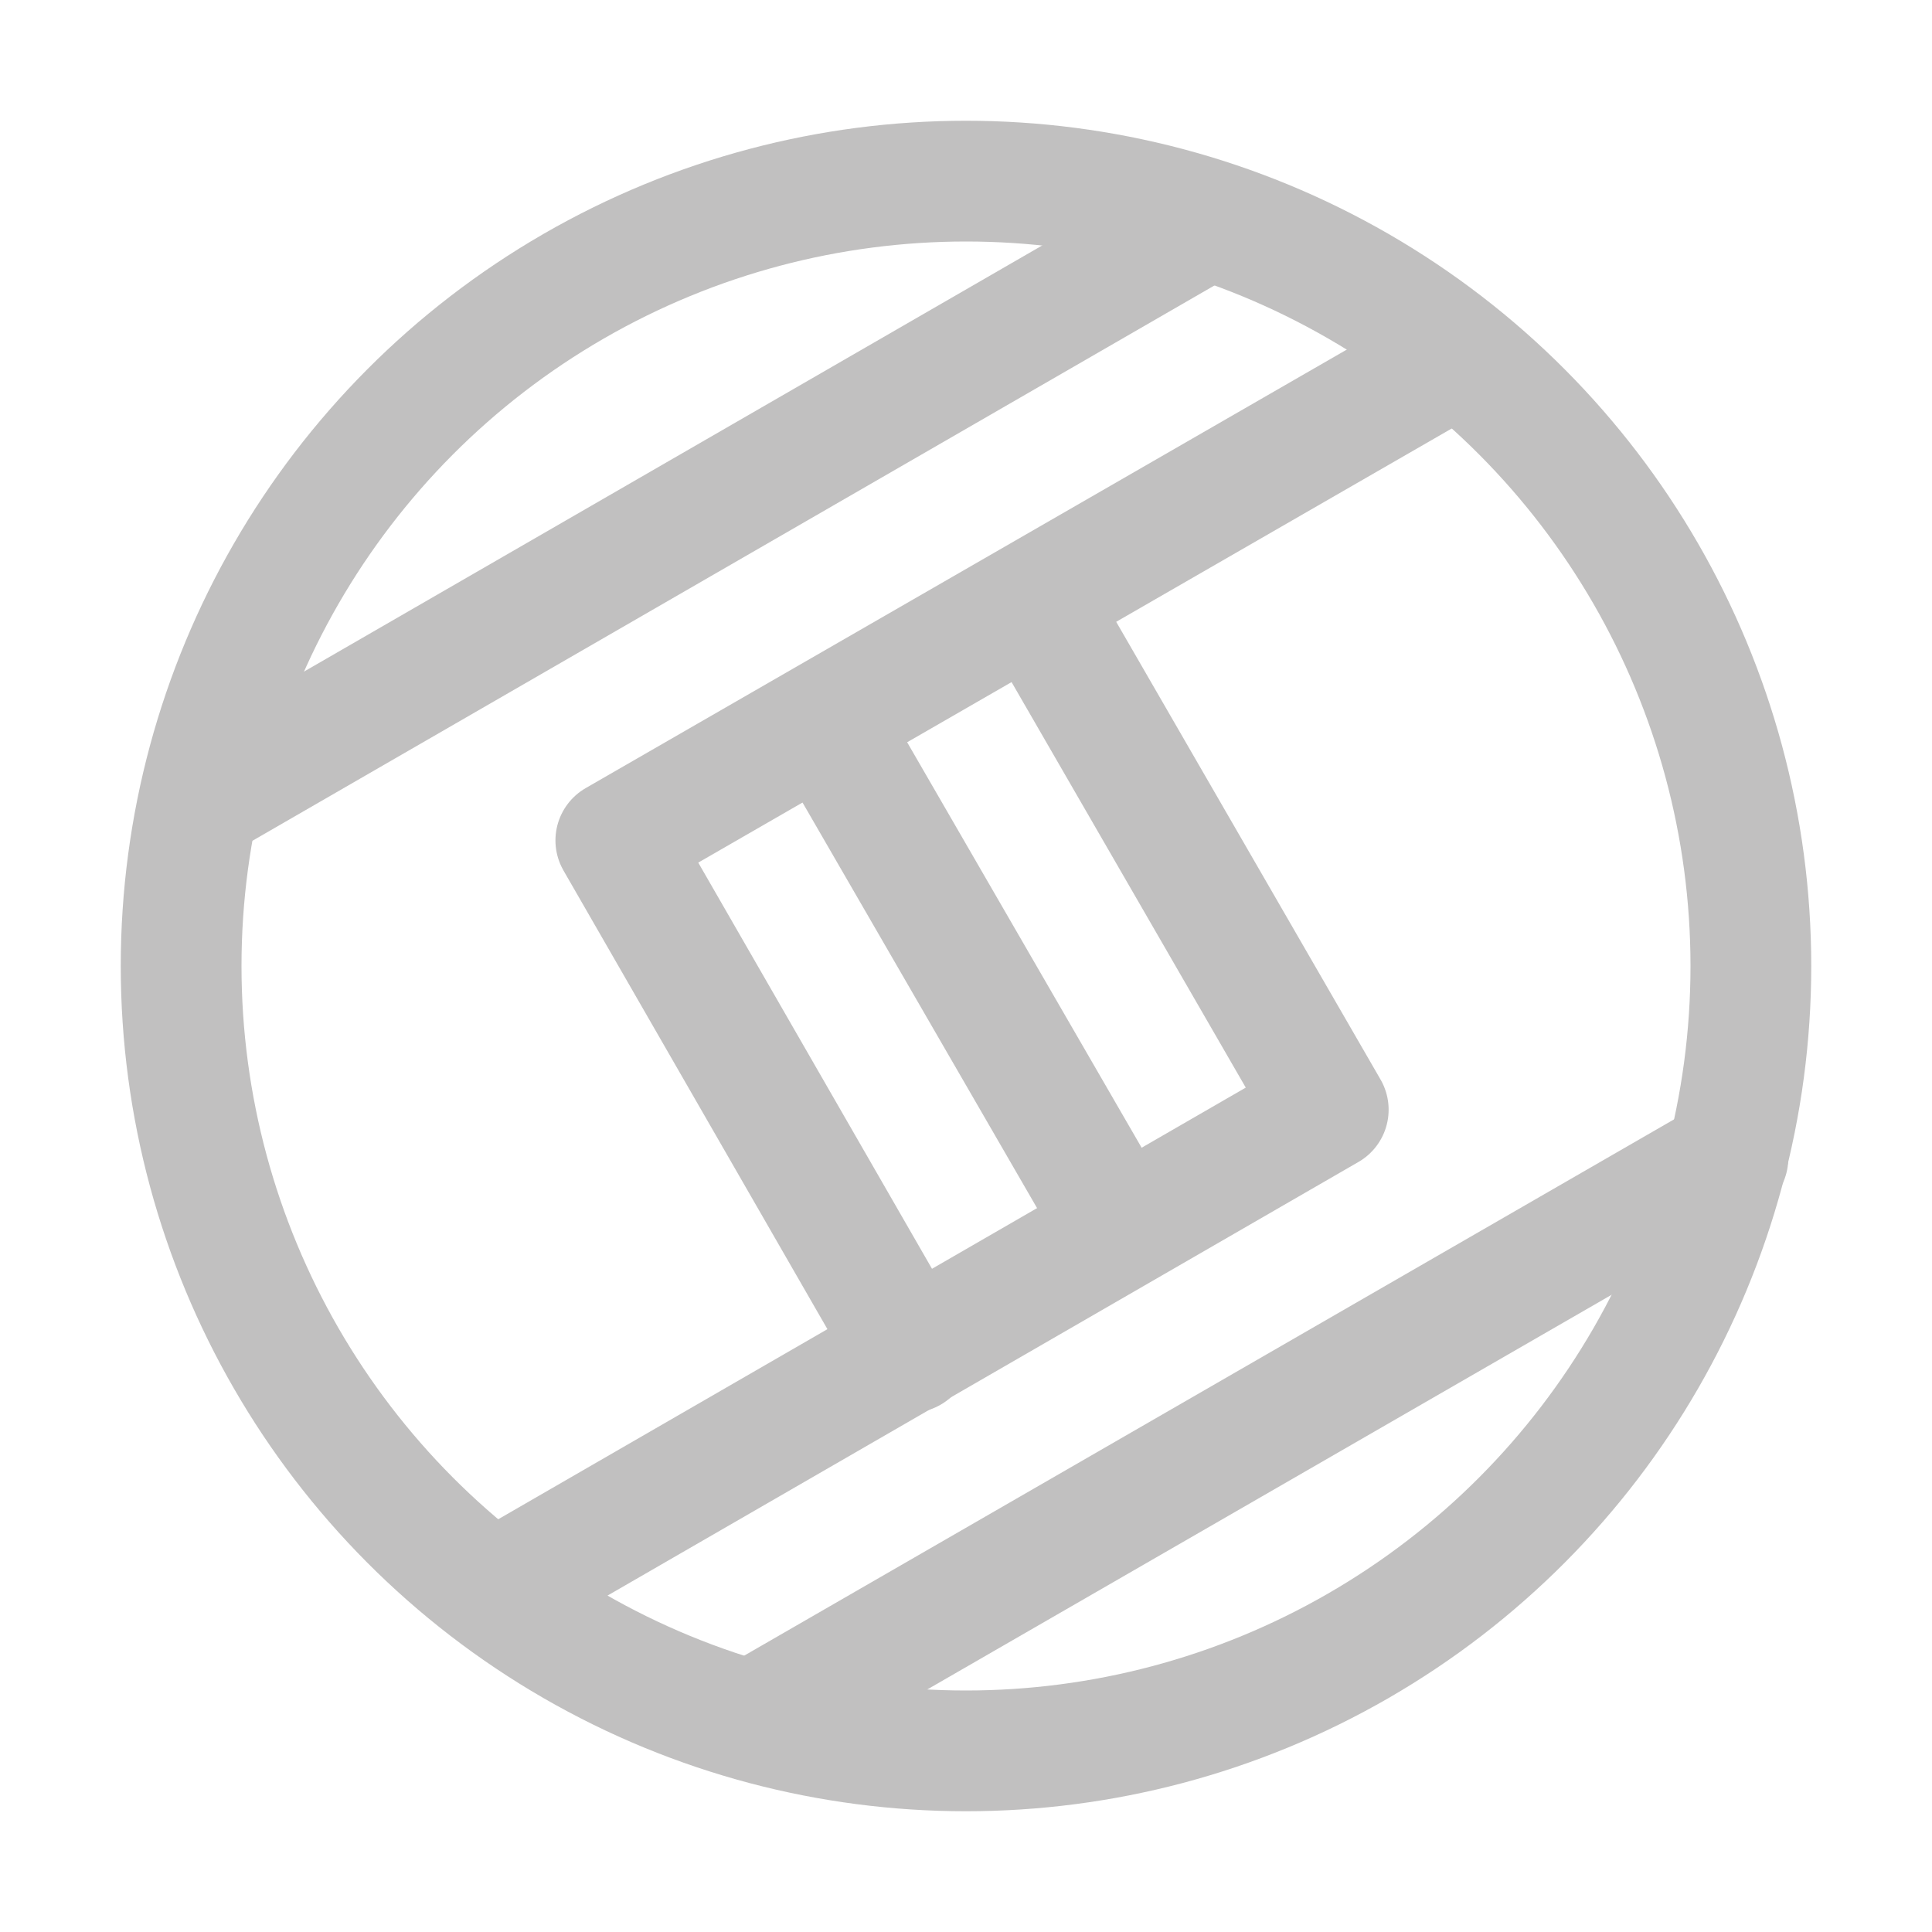 <svg xmlns="http://www.w3.org/2000/svg" width="16" height="16"><g fill="none" fill-rule="evenodd" stroke="#c1c0c0"><path stroke-linecap="round" stroke-linejoin="round" d="m6.23 14.25 8.08-4.66M4.09 13.18 11 9.19 8.58 5"/><path stroke-linecap="round" stroke-linejoin="round" d="M7.54 11.2 5.1 6.96l6.96-4.01"/><circle cx="8" cy="8" r="6.5" stroke-linecap="round" stroke-linejoin="round"/><path stroke-linecap="round" stroke-linejoin="round" d="M1.65 6.64 10 1.82"/><path stroke-linecap="square" d="m6.85 6 2.4 4.15"/></g></svg>